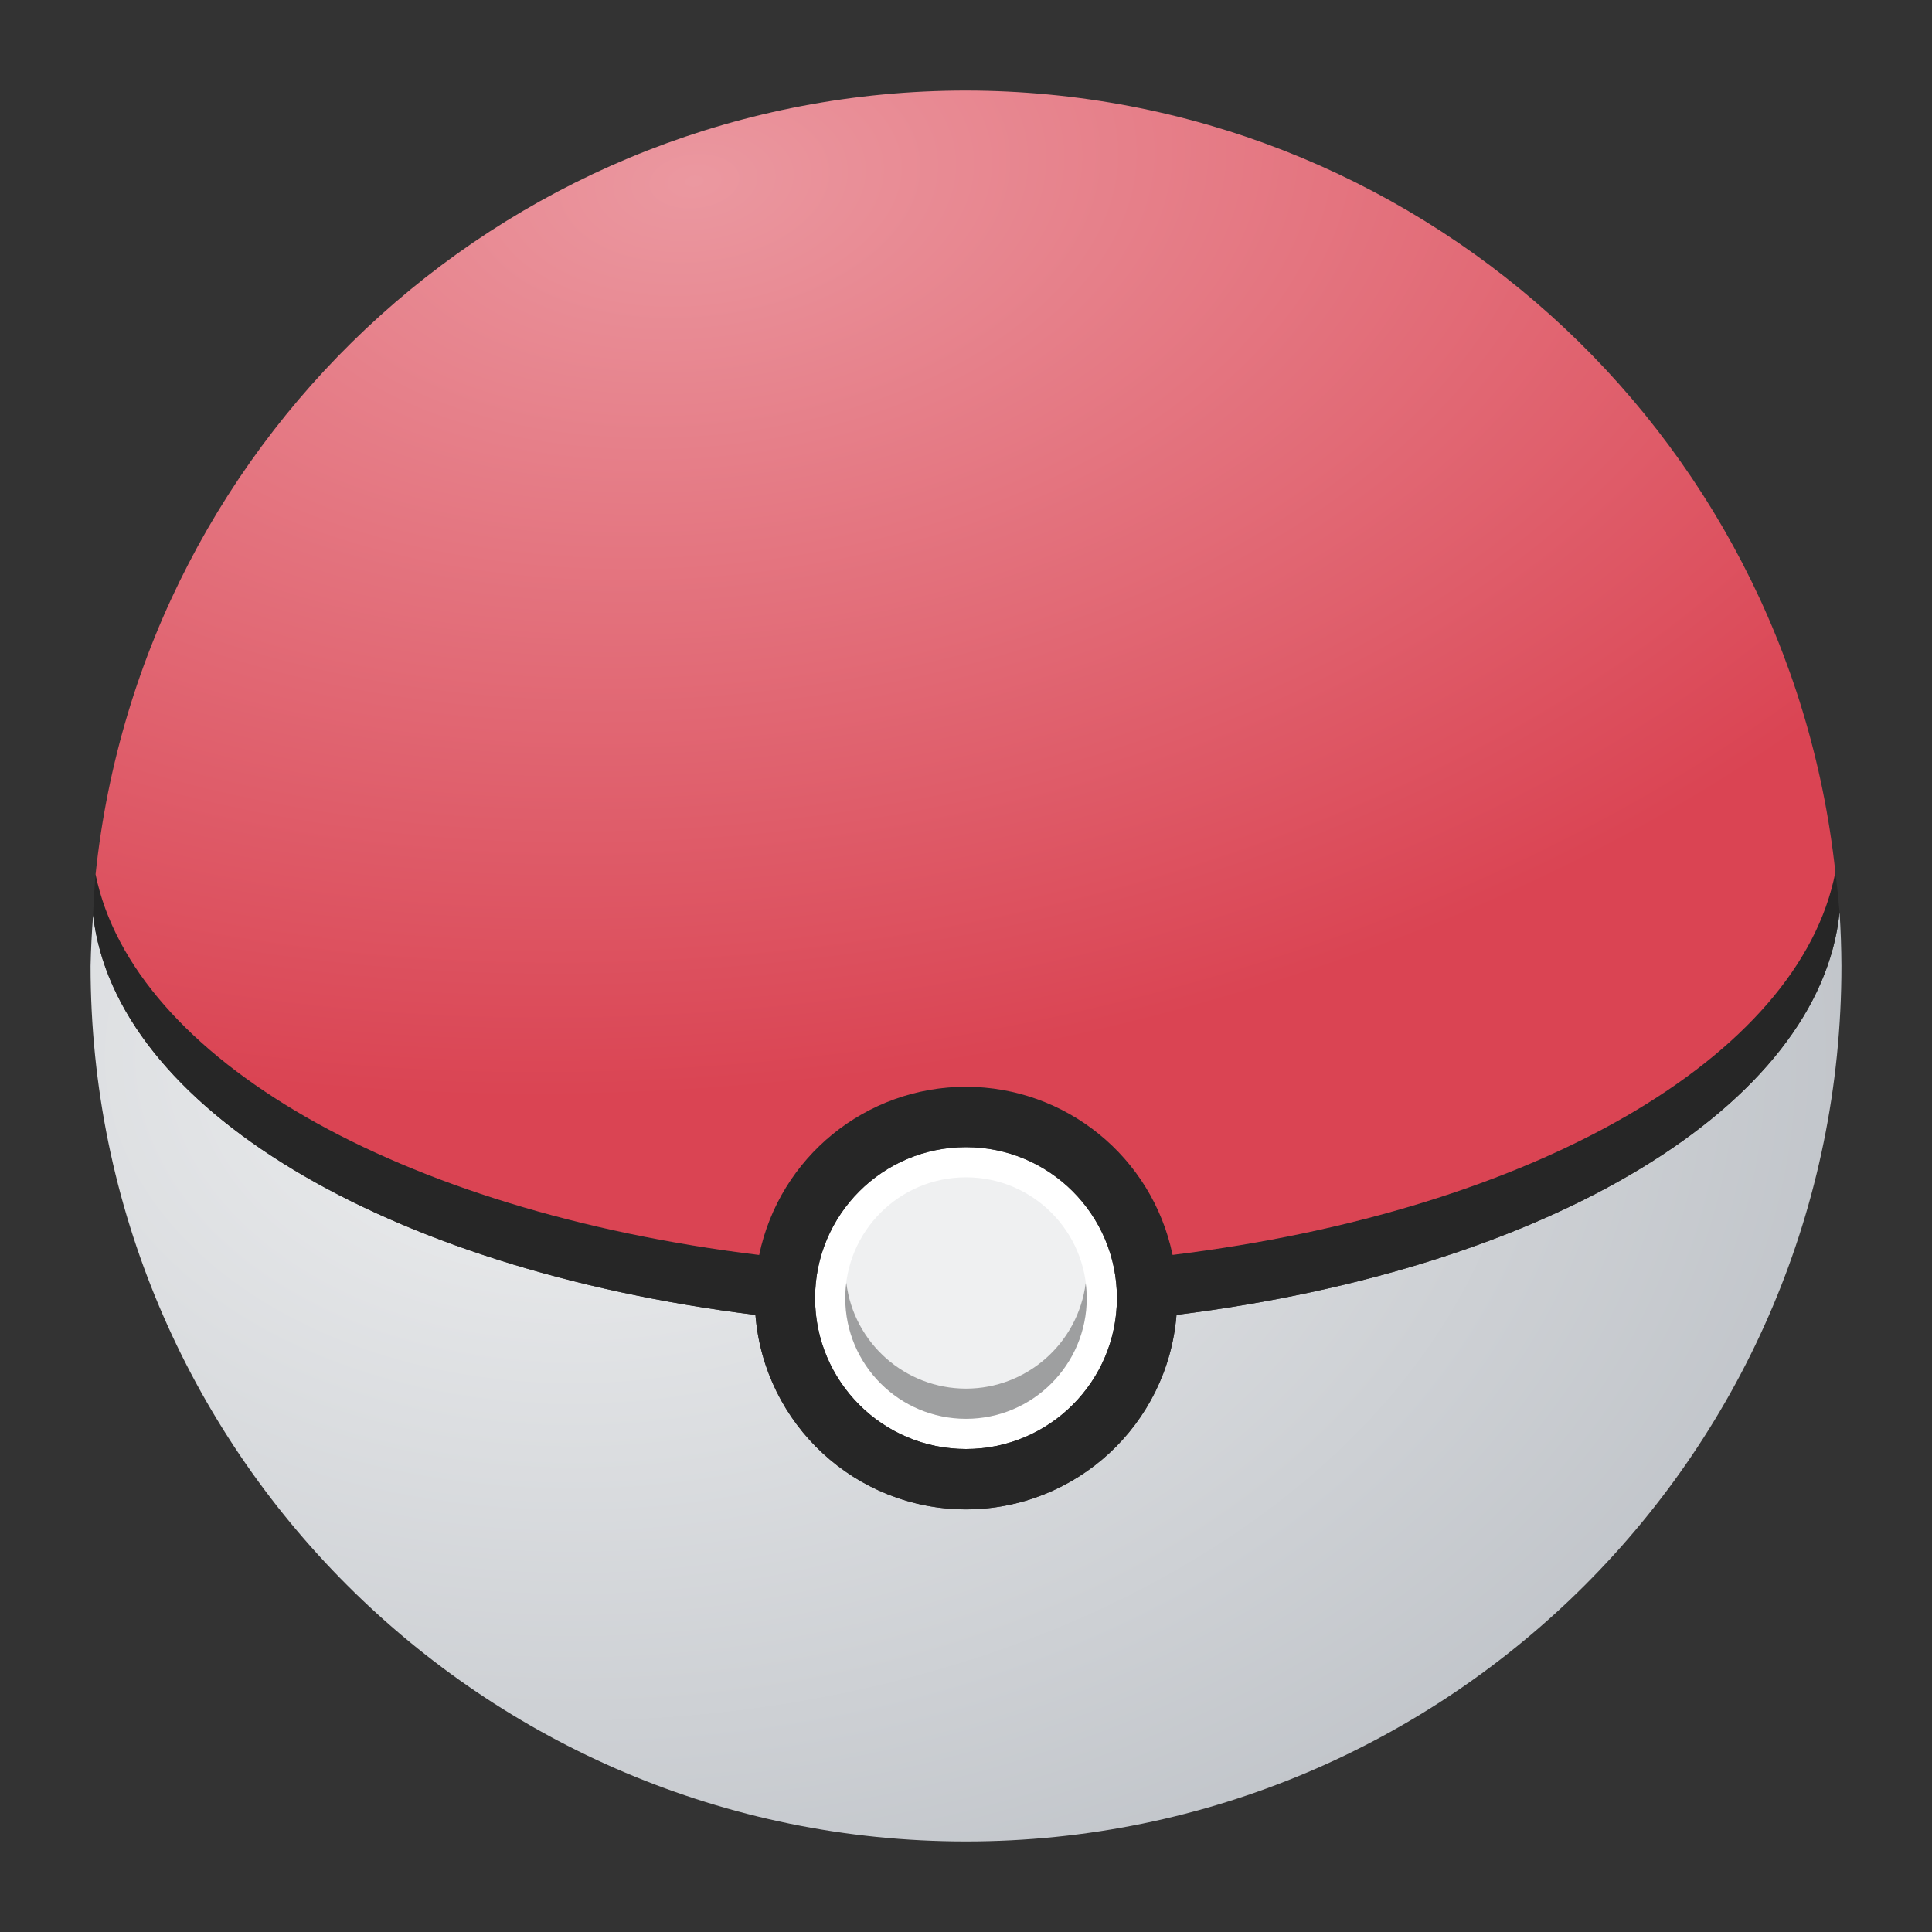 <?xml version="1.0" encoding="UTF-8" standalone="no"?>

<svg
   xmlns:dc="http://purl.org/dc/elements/1.1/"
   xmlns:cc="http://creativecommons.org/ns#"
   xmlns:rdf="http://www.w3.org/1999/02/22-rdf-syntax-ns#"
   xmlns:svg="http://www.w3.org/2000/svg"
   xmlns="http://www.w3.org/2000/svg"
   xmlns:xlink="http://www.w3.org/1999/xlink"
   xmlns:sodipodi="http://sodipodi.sourceforge.net/DTD/sodipodi-0.dtd"
   xmlns:inkscape="http://www.inkscape.org/namespaces/inkscape"
   width="64"
   height="64"
   viewBox="0 0 64 64"
   id="svg0"
   version="1.1"
   inkscape:version="0.92.1 r"
   sodipodi:docname="pokemonrevolution.svg">
  <rect x="0" y="0" width="64" height="64" fill="#333333" stroke="none"/>
  <defs
     id="defs0">
    <linearGradient
       inkscape:collect="always"
       id="linearGradient4213">
      <stop
         style="stop-color:#eff0f1;stop-opacity:1;"
         offset="0"
         id="stop4215" />
      <stop
         style="stop-color:#acb1b8;stop-opacity:1"
         offset="1"
         id="stop4217" />
    </linearGradient>
    <linearGradient
       inkscape:collect="always"
       id="linearGradient4209">
      <stop
         style="stop-color:#eb98a0;stop-opacity:1"
         offset="0"
         id="stop4197" />
      <stop
         style="stop-color:#da4453;stop-opacity:1"
         offset="1"
         id="stop4199" />
    </linearGradient>
    <radialGradient
       inkscape:collect="always"
       xlink:href="#linearGradient4209"
       id="radialGradient4201"
       cx="21.806"
       cy="5.293"
       fx="21.806"
       fy="5.293"
       r="28.816"
       gradientTransform="matrix(0.104,1.041,-1.739,0.174,29.934,-17.622)"
       gradientUnits="userSpaceOnUse" />
    <radialGradient
       inkscape:collect="always"
       xlink:href="#linearGradient4213"
       id="radialGradient4219"
       cx="22.851"
       cy="34.215"
       fx="22.851"
       fy="34.215"
       r="29"
       gradientTransform="matrix(-1.1155519e-7,1.517,-2.173,-5.1639388e-8,93.338,0.33)"
       gradientUnits="userSpaceOnUse" />
  </defs>
  <sodipodi:namedview
     id="base"
     pagecolor="#ffffff"
     bordercolor="#666666"
     borderopacity="1.0"
     inkscape:pageopacity="0.0"
     inkscape:pageshadow="2"
     inkscape:zoom="4"
     inkscape:cx="0.735106"
     inkscape:cy="25.525891"
     inkscape:document-units="px"
     inkscape:current-layer="layer0"
     showgrid="true"
     units="px"
     inkscape:object-paths="true"
     inkscape:snap-intersection-paths="true"
     inkscape:object-nodes="true"
     inkscape:snap-smooth-nodes="true"
     inkscape:snap-midpoints="true"
     inkscape:window-width="1920"
     inkscape:window-height="1004"
     inkscape:window-x="0"
     inkscape:window-y="0"
     inkscape:window-maximized="1">
    <inkscape:grid
       type="xygrid"
       id="grid0" />
  </sodipodi:namedview>
  <g
     inkscape:label="Ebene 0"
     inkscape:groupmode="layer"
     id="layer0">
    <g
       id="pokemonrevolution">
      <rect
         ry="0"
         y="-4.7851563e-06"
         x="0"
         height="64"
         width="64"
         id="rect4505"
         style="opacity:0.001;fill:#ff00a8;fill-opacity:1;stroke:none;stroke-width:4.655;stroke-linecap:round;stroke-linejoin:round;stroke-miterlimit:4;stroke-dasharray:none;stroke-opacity:1" />
      <g
         id="g4549">
        <path
           style="opacity:1;fill:url(#radialGradient4219);fill-opacity:1;stroke:none;stroke-width:3;stroke-miterlimit:4;stroke-dasharray:none;stroke-opacity:1"
           d="M 3.084,30.318 C 3.04,30.878 3.012,31.439 3,32 c 0,16.016 12.984,29 29,29 16.016,0 29,-12.984 29,-29 -0.003,-0.594 -0.023,-1.188 -0.062,-1.781 C 60.291,36.598 51.371,42.015 38.973,43.557 38.683,47.193 35.648,49.997 32,50 28.352,49.998 25.317,47.195 25.025,43.559 12.702,42.023 3.811,36.658 3.084,30.318 Z"
           id="path4149"
           inkscape:connector-curvature="0"
           sodipodi:nodetypes="ccscccccc" />
        <circle
           style="opacity:1;fill:#ffffff;fill-opacity:1;stroke:none;stroke-width:3;stroke-miterlimit:4;stroke-dasharray:none;stroke-opacity:1"
           id="path4168"
           cx="32"
           cy="43"
           r="5" />
        <path
           style="opacity:1;fill:#262626;fill-opacity:1;stroke:none;stroke-width:3;stroke-miterlimit:4;stroke-dasharray:none;stroke-opacity:1"
           d="M 60.799,28.891 C 59.607,35.019 50.804,40.103 38.844,41.57 38.167,38.328 35.312,36.004 32,36 28.685,36.001 25.825,38.327 25.148,41.572 13.221,40.119 4.416,35.067 3.166,28.961 c -0.038,0.452 -0.065,0.904 -0.082,1.357 0.727,6.339 9.618,11.705 21.941,13.24 0.291,3.637 3.326,6.44 6.975,6.441 3.648,-0.003 6.683,-2.807 6.973,-6.443 C 51.372,42.015 60.293,36.597 60.938,30.217 60.901,29.774 60.855,29.332 60.799,28.891 Z M 32,38 c 2.761,0 5,2.239 5,5 -1.2e-5,2.761 -2.239,5 -5,5 -2.761,0 -5,-2.239 -5,-5 1.2e-5,-2.761 2.239,-5 5,-5 z"
           id="path4163"
           inkscape:connector-curvature="0"
           sodipodi:nodetypes="cccccccccccsssss" />
        <path
           id="path4191"
           d="M 32,3 C 17.163,3.003 4.721,14.205 3.166,28.961 v 0.004 C 4.419,35.07 13.223,40.119 25.148,41.572 25.825,38.327 28.685,36.001 32,36 c 3.312,0.004 6.167,2.328 6.844,5.57 C 50.804,40.103 59.607,35.019 60.799,28.891 59.212,14.176 46.8,3.017 32,3 Z"
           style="opacity:1;fill:url(#radialGradient4201);fill-opacity:1;stroke:none;stroke-width:3;stroke-miterlimit:4;stroke-dasharray:none;stroke-opacity:1"
           inkscape:connector-curvature="0"
           sodipodi:nodetypes="cccccccc" />
        <circle
           cy="43"
           cx="32"
           id="circle4211"
           style="opacity:1;fill:#eff0f1;fill-opacity:1;stroke:none;stroke-width:3;stroke-miterlimit:4;stroke-dasharray:none;stroke-opacity:1"
           r="4" />
        <path
           id="path4193"
           d="m 28.035,42.494 c -0.022,0.168 -0.034,0.337 -0.035,0.506 1.2e-5,2.209 1.791,4 4,4 2.209,0 4,-1.791 4,-4 C 35.998,42.835 35.987,42.67 35.965,42.506 35.71,44.502 34.012,45.998 32,46 29.984,45.998 28.284,44.495 28.035,42.494 Z"
           style="opacity:0.4;fill:#262626;fill-opacity:1;stroke:none;stroke-width:3;stroke-miterlimit:4;stroke-dasharray:none;stroke-opacity:1"
           inkscape:connector-curvature="0"
           sodipodi:nodetypes="ccscccc" />
      </g>
    </g>
  </g>
</svg>
